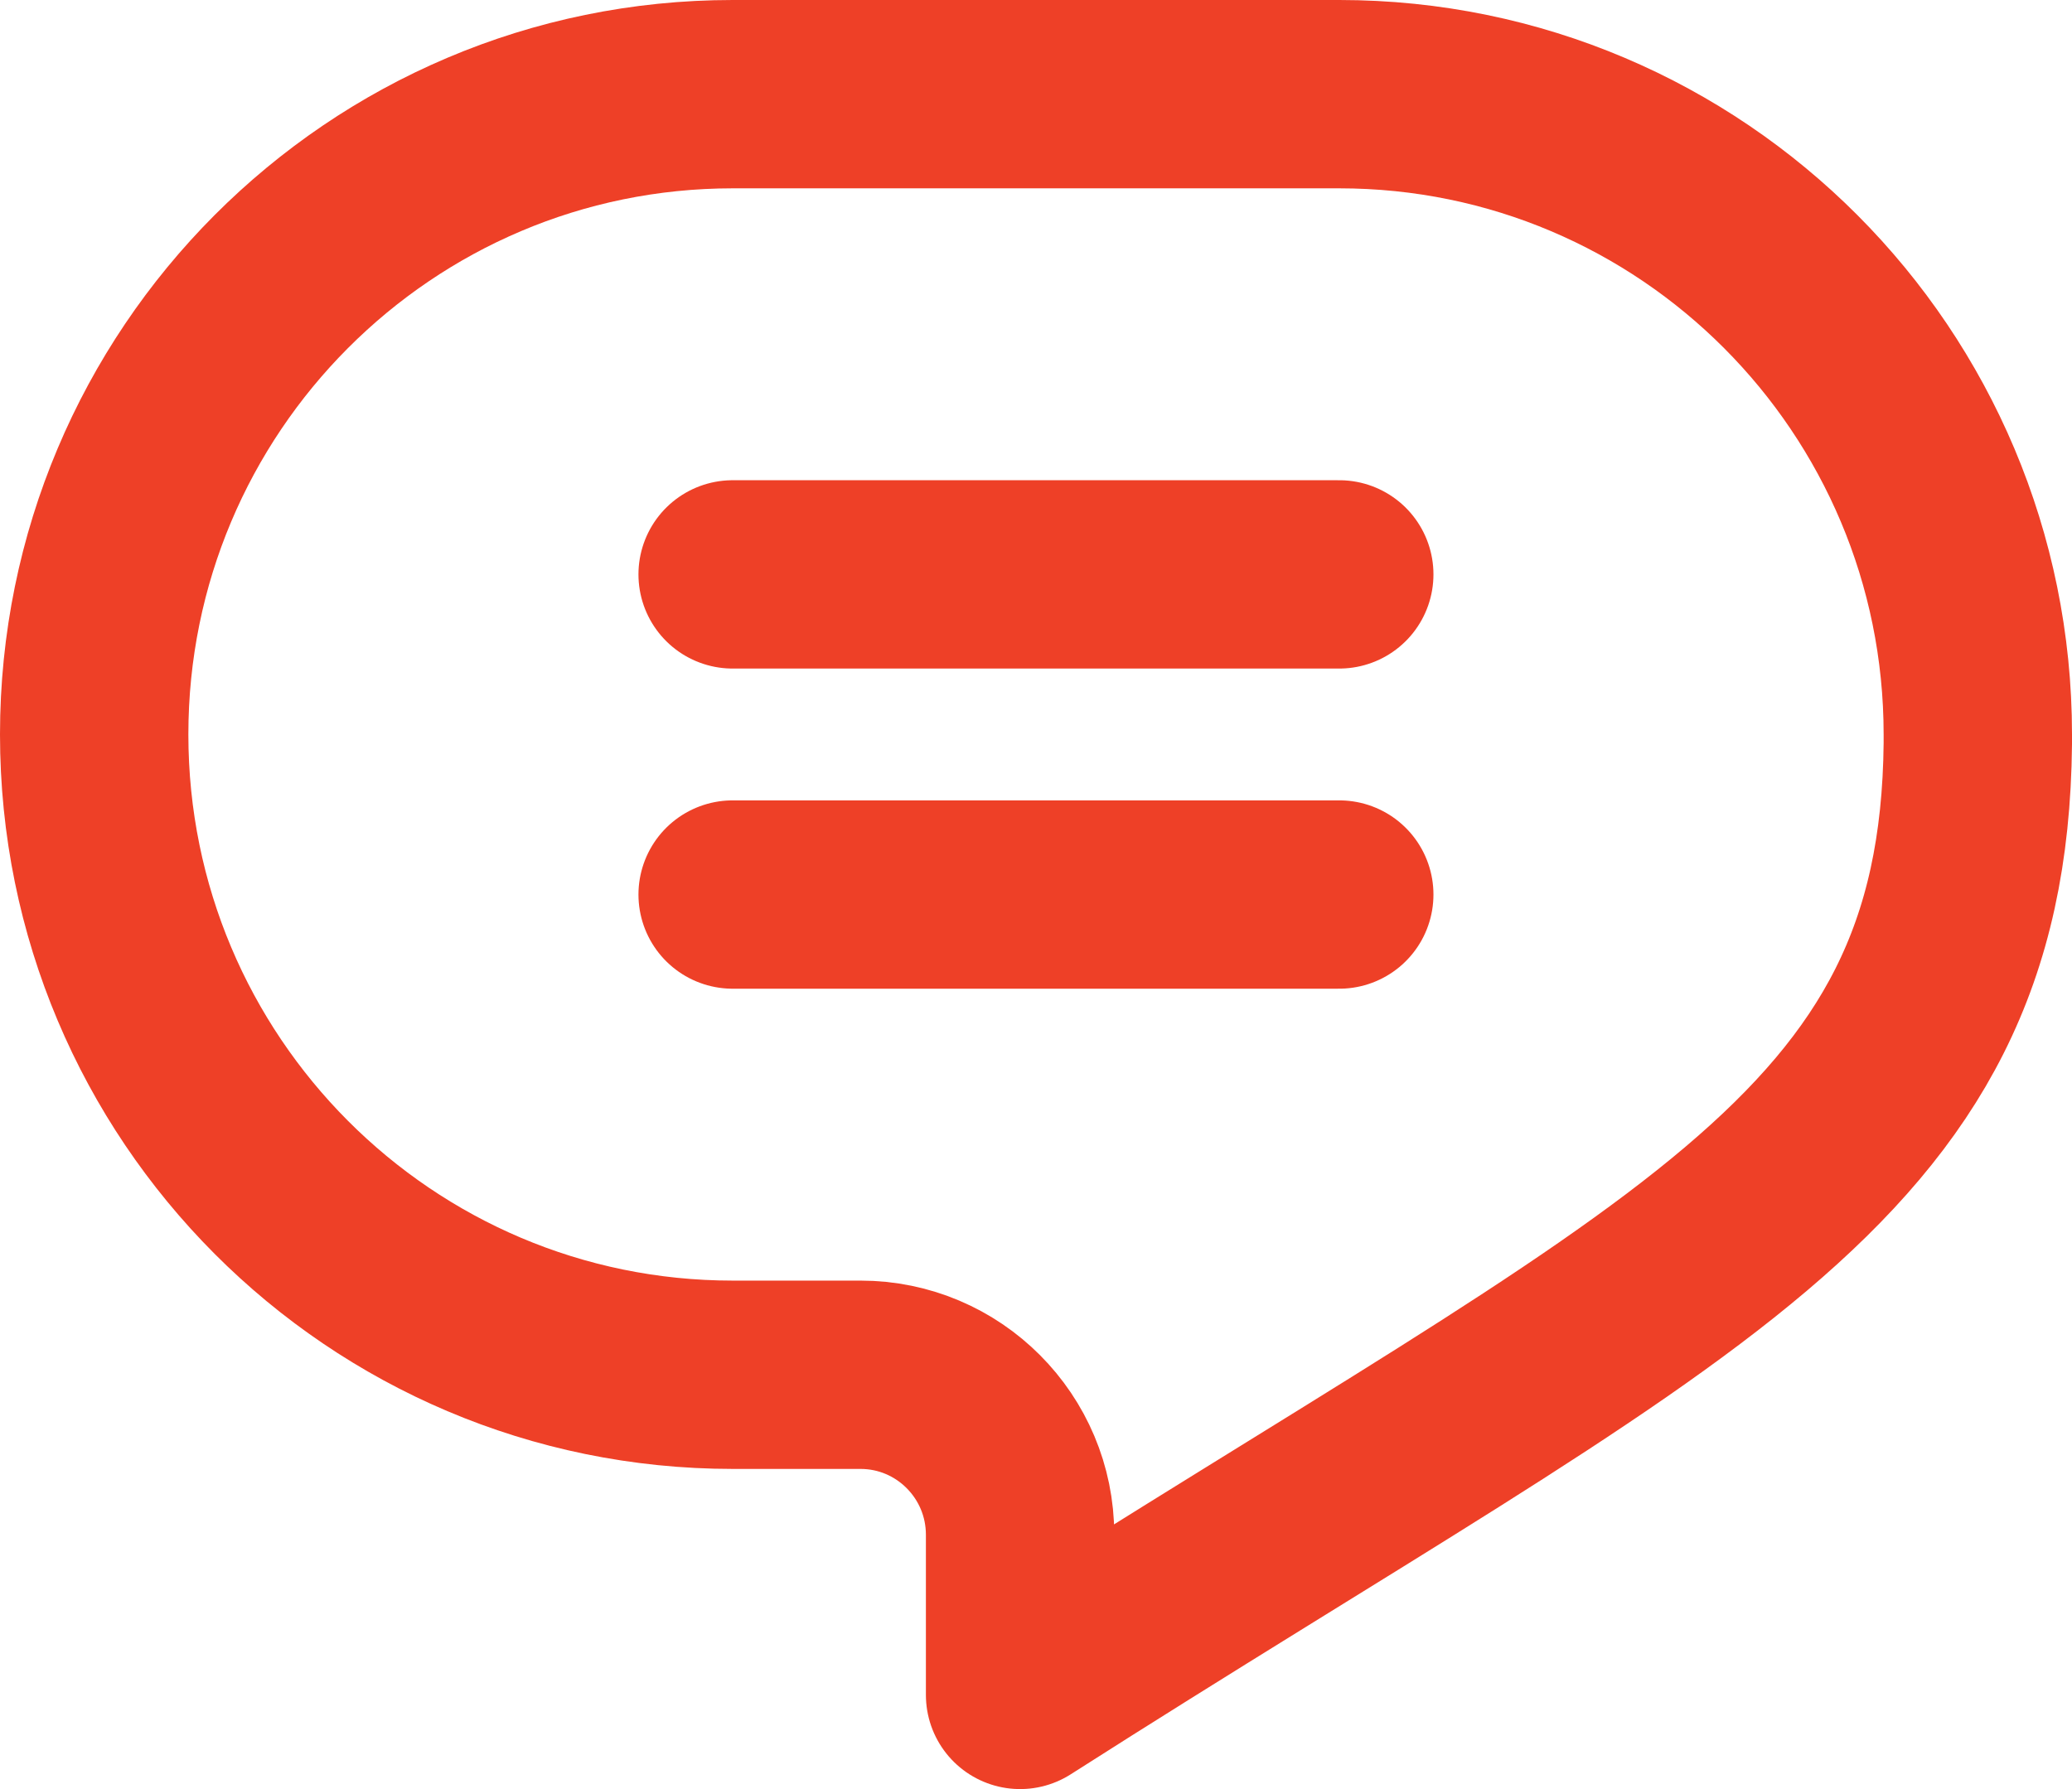 <svg width="22" height="19" viewBox="0 0 22 19" fill="none" xmlns="http://www.w3.org/2000/svg">
<path d="M14.22 1H7.78C4.035 1 1 4.044 1 7.8C1 11.556 4.035 14.6 7.78 14.6H9.136C10.072 14.6 10.831 15.361 10.831 16.3V18C17.863 13.512 20.956 12.381 21 7.897C21 7.865 21 7.832 21 7.8C21 4.044 17.965 1 14.22 1Z" stroke="#EE4027" stroke-width="2" stroke-miterlimit="10" stroke-linecap="round" stroke-linejoin="round"/>
<path d="M7.779 6.1H14.22" stroke="#EE4027" stroke-width="2" stroke-miterlimit="10" stroke-linecap="round" stroke-linejoin="round"/>
<path d="M14.22 9.5H7.779" stroke="#EE4027" stroke-width="2" stroke-miterlimit="10" stroke-linecap="round" stroke-linejoin="round"/>
</svg>
